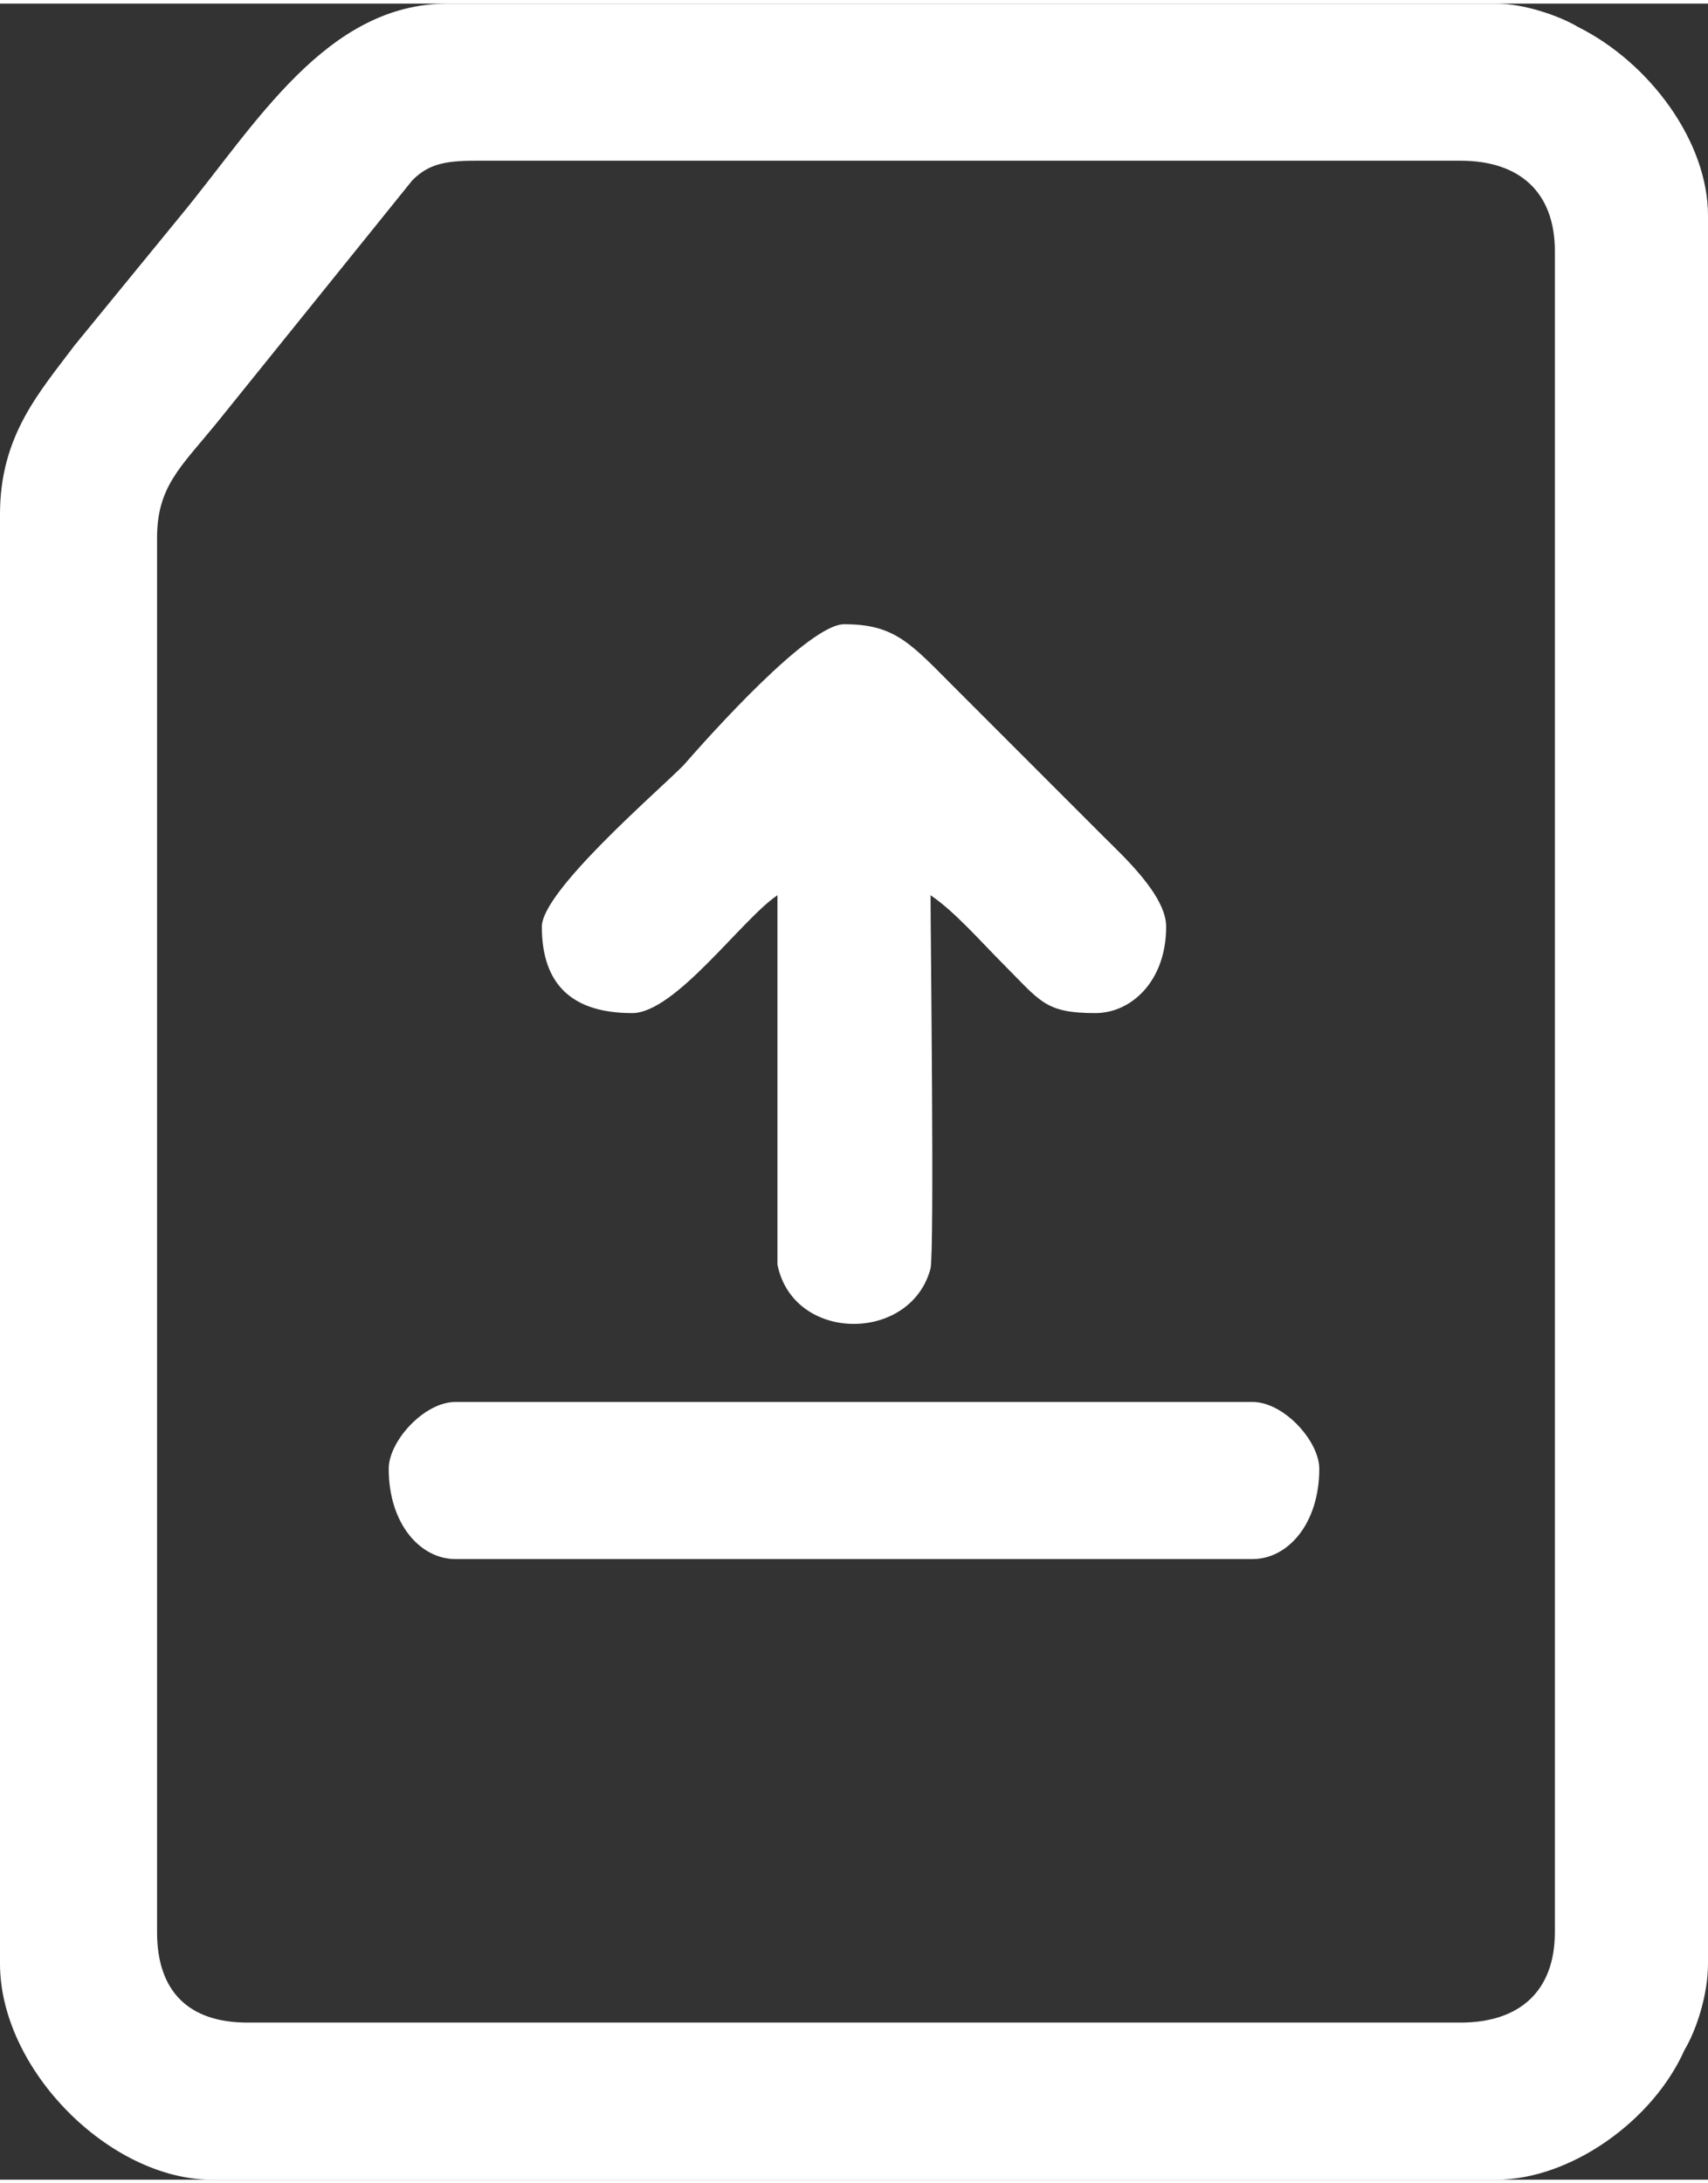 <?xml version="1.0" encoding="UTF-8"?>
<!DOCTYPE svg PUBLIC "-//W3C//DTD SVG 1.1//EN" "http://www.w3.org/Graphics/SVG/1.1/DTD/svg11.dtd">
<!-- Creator: CorelDRAW 2021 (64-Bit) -->
<svg xmlns="http://www.w3.org/2000/svg" xml:space="preserve" width="18px" height="23px" version="1.1" style="shape-rendering:geometricPrecision; text-rendering:geometricPrecision; image-rendering:optimizeQuality; fill-rule:evenodd; clip-rule:evenodd"
viewBox="0 0 0.435 0.554"
 xmlns:xlink="http://www.w3.org/1999/xlink"
 xmlns:xodm="http://www.corel.com/coreldraw/odm/2003">
 <rect x="0" y="0" width="0.435" height="0.554" fill="#333333" stroke="none"/>
 <defs>
  <style type="text/css">
   <![CDATA[
    .fil0 {fill:white}
   ]]>
  </style>
 </defs>
 <g id="Layer_x0020_1">
  <g id="_1932113034352">
   <path class="fil0" d="M0.04 0.491l0 -0.355c0,-0.013 0.006,-0.018 0.015,-0.029l0.05 -0.062c0.004,-0.004 0.008,-0.005 0.016,-0.005l0.251 0c0.015,0 0.024,0.008 0.024,0.023l0 0.428c0,0.015 -0.009,0.023 -0.024,0.023l-0.309 0c-0.015,0 -0.023,-0.008 -0.023,-0.023zm-0.04 -0.361l0 0.369c0,0.027 0.028,0.055 0.054,0.055l0.327 0c0.019,0 0.04,-0.015 0.048,-0.033 0.003,-0.005 0.006,-0.014 0.006,-0.022l0 -0.445c0,-0.019 -0.015,-0.039 -0.033,-0.048 -0.005,-0.003 -0.014,-0.006 -0.021,-0.006l-0.267 0c-0.031,0 -0.049,0.031 -0.068,0.054 -0.009,0.011 -0.018,0.022 -0.027,0.033 -0.009,0.012 -0.019,0.023 -0.019,0.043z"/>
   <path class="fil0" d="M0.138 0.235c0,0.015 0.008,0.022 0.023,0.022 0.011,0 0.028,-0.024 0.037,-0.03l0 0.094c0.004,0.02 0.034,0.02 0.039,0.001 0.001,-0.005 0,-0.085 0,-0.095 0.006,0.004 0.013,0.012 0.018,0.017 0.01,0.01 0.011,0.013 0.024,0.013 0.009,0 0.018,-0.008 0.018,-0.022 0,-0.008 -0.011,-0.018 -0.016,-0.023l-0.038 -0.038c-0.011,-0.011 -0.015,-0.016 -0.028,-0.016 -0.009,0 -0.034,0.028 -0.041,0.036 -0.007,0.007 -0.036,0.032 -0.036,0.041z"/>
   <path class="fil0" d="M0.099 0.373c0,0.014 0.008,0.023 0.017,0.023l0.203 0c0.009,0 0.017,-0.009 0.017,-0.023 0,-0.007 -0.009,-0.017 -0.017,-0.017l-0.203 0c-0.008,0 -0.017,0.01 -0.017,0.017z"/>
  </g>
 </g>
</svg>
